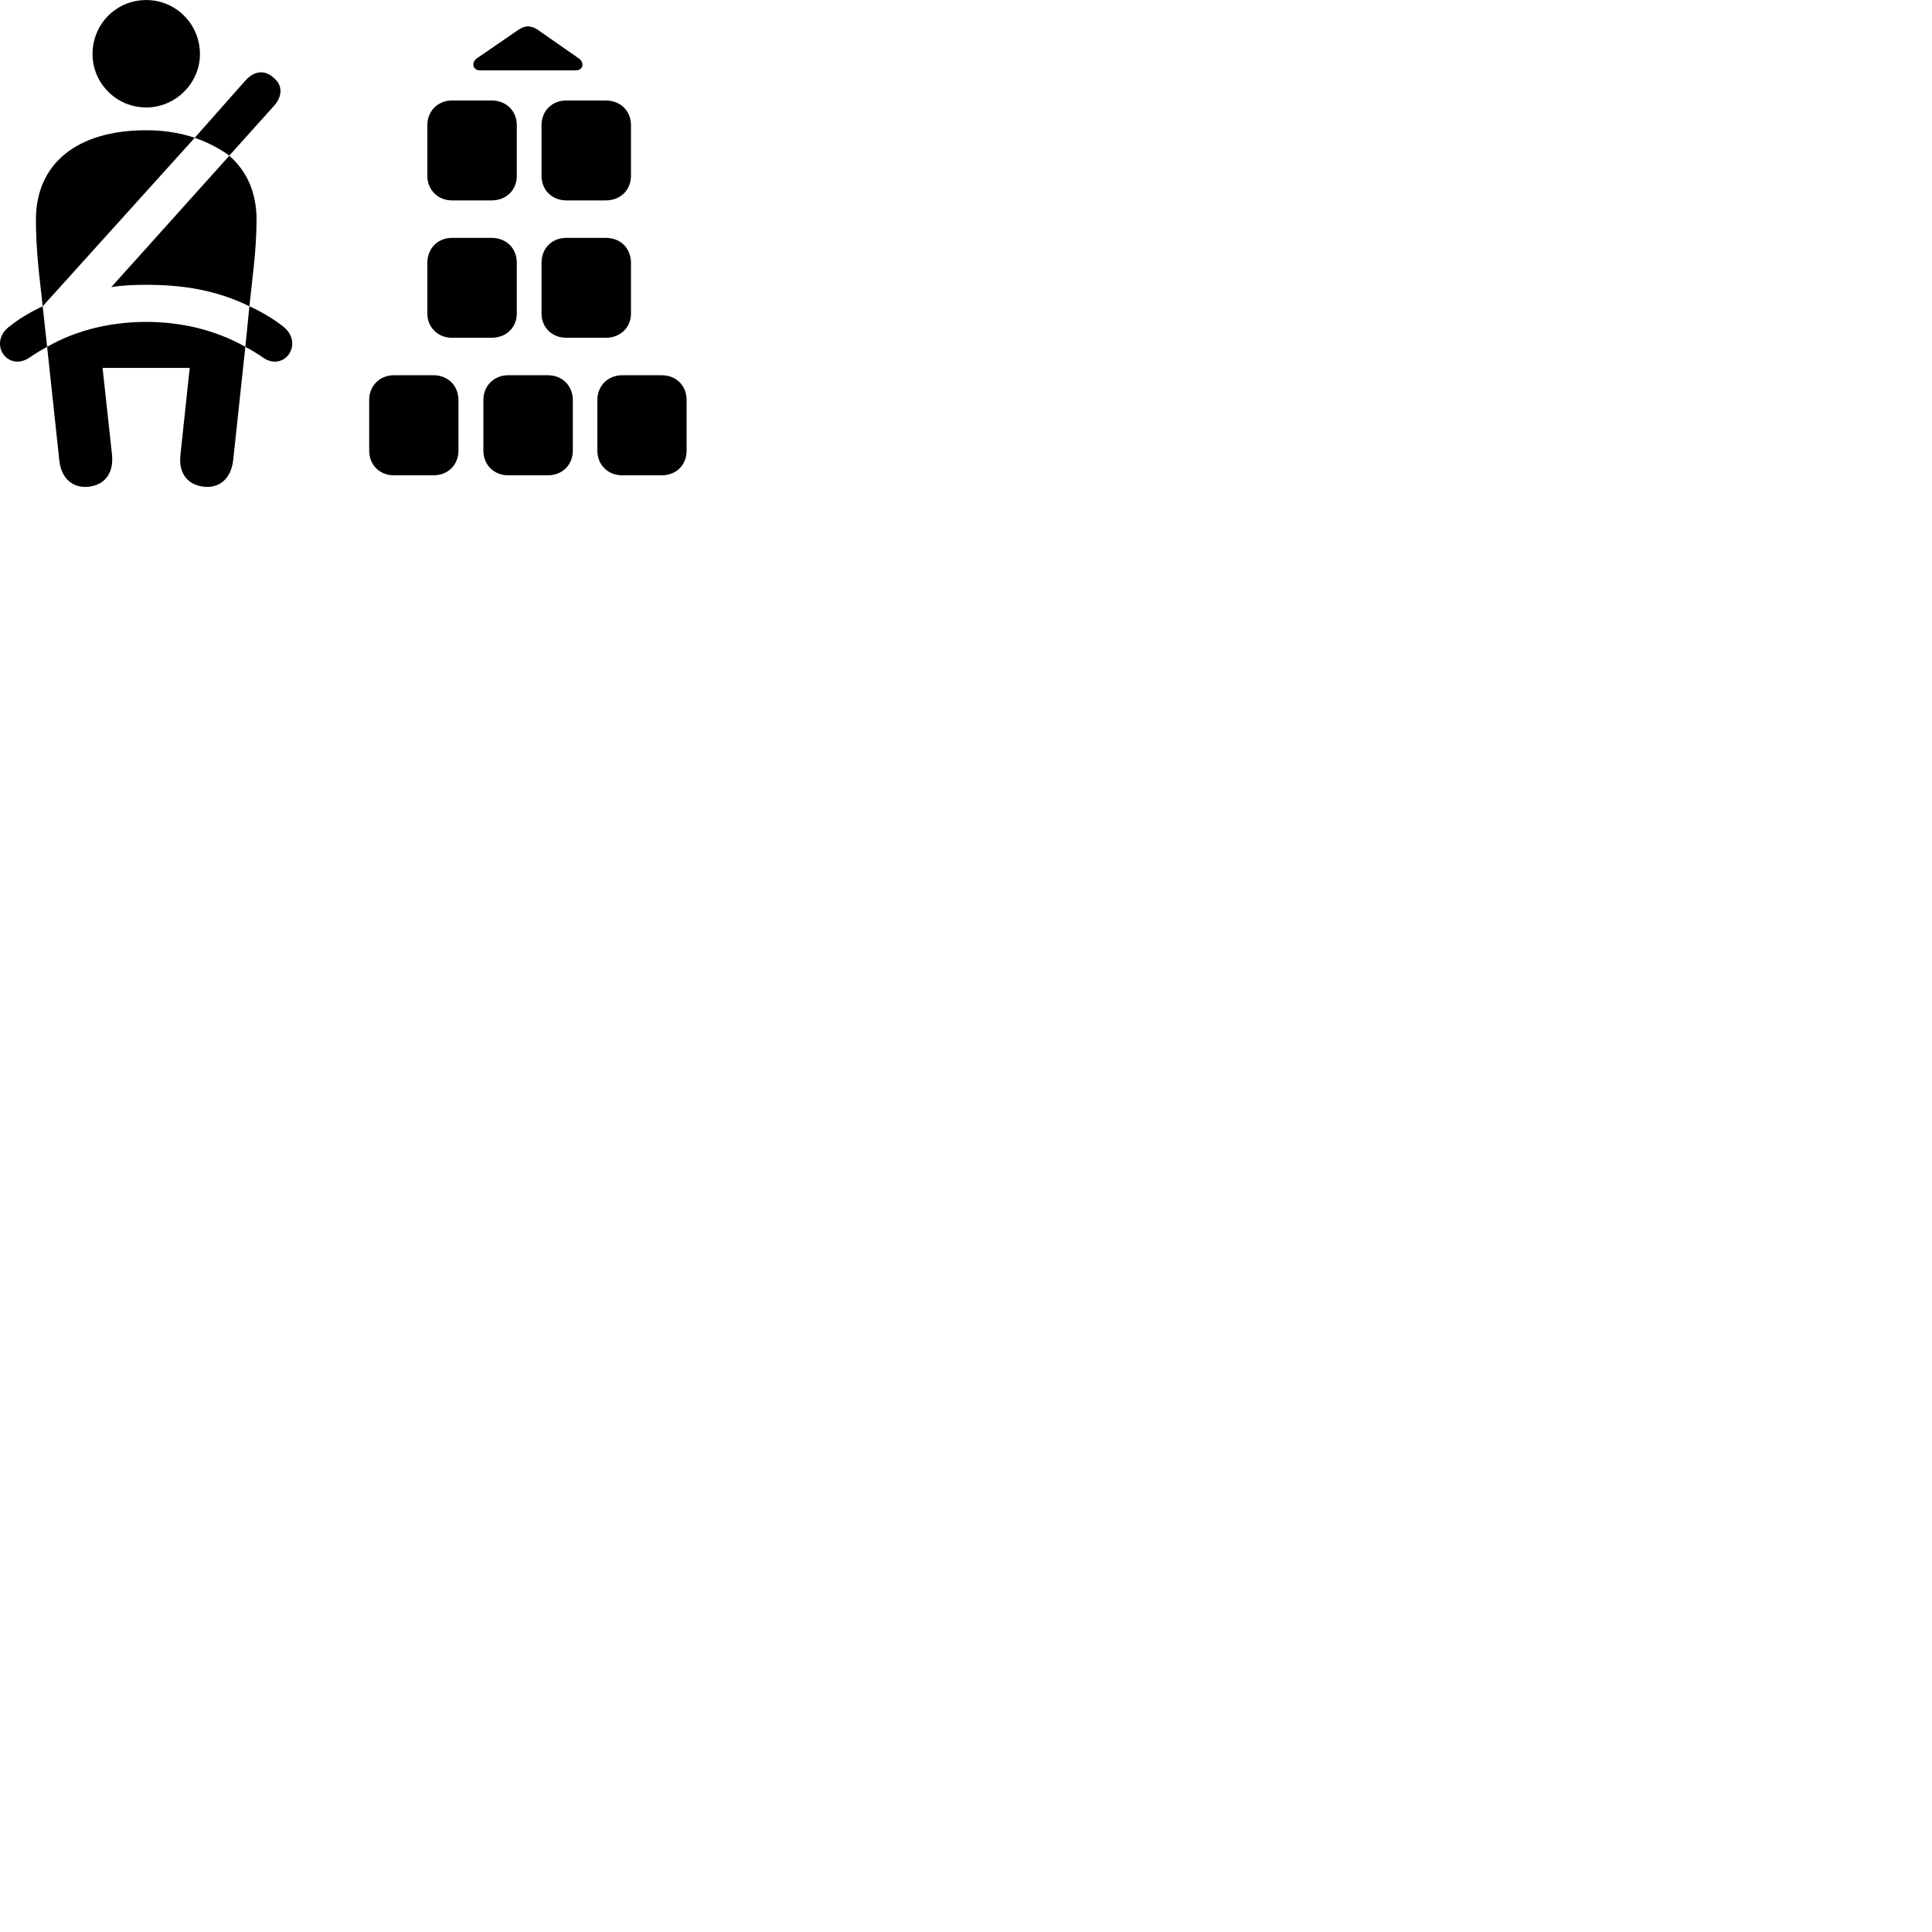 
        <svg xmlns="http://www.w3.org/2000/svg" viewBox="0 0 100 100">
            <path d="M7.569 5.562C9.099 5.562 10.349 4.292 10.349 2.802C10.349 1.242 9.099 0.002 7.569 0.002C6.019 0.002 4.789 1.242 4.789 2.802C4.789 4.302 6.019 5.562 7.569 5.562ZM24.849 3.642H29.799C30.199 3.642 30.259 3.232 29.959 3.022L27.819 1.532C27.489 1.312 27.169 1.312 26.849 1.532L24.679 3.022C24.389 3.232 24.459 3.642 24.849 3.642ZM11.869 8.052L14.189 5.472C14.649 4.942 14.619 4.382 14.149 4.012C13.729 3.632 13.189 3.632 12.709 4.162L10.079 7.132C10.739 7.362 11.339 7.672 11.869 8.052ZM22.119 6.482V9.102C22.119 9.832 22.669 10.372 23.389 10.372H25.449C26.209 10.372 26.749 9.832 26.749 9.102V6.482C26.749 5.742 26.209 5.202 25.449 5.202H23.389C22.669 5.202 22.119 5.742 22.119 6.482ZM28.029 6.482V9.102C28.029 9.832 28.569 10.372 29.309 10.372H31.359C32.119 10.372 32.659 9.832 32.659 9.102V6.482C32.659 5.742 32.119 5.202 31.359 5.202H29.309C28.569 5.202 28.029 5.742 28.029 6.482ZM2.209 15.852L10.079 7.132C9.339 6.882 8.509 6.742 7.569 6.742C3.979 6.742 1.859 8.472 1.859 11.372C1.859 12.042 1.899 12.982 1.999 13.942ZM12.909 15.852L13.119 13.942C13.229 12.982 13.279 12.042 13.279 11.372C13.279 9.972 12.779 8.852 11.869 8.062L5.759 14.862C6.369 14.762 6.969 14.742 7.569 14.742C9.329 14.742 11.119 14.972 12.909 15.852ZM22.119 13.602V16.232C22.119 16.942 22.669 17.482 23.389 17.482H25.449C26.209 17.482 26.749 16.942 26.749 16.232V13.602C26.749 12.852 26.209 12.312 25.449 12.312H23.389C22.669 12.312 22.119 12.852 22.119 13.602ZM28.029 13.602V16.232C28.029 16.942 28.569 17.482 29.309 17.482H31.359C32.119 17.482 32.659 16.942 32.659 16.232V13.602C32.659 12.852 32.119 12.312 31.359 12.312H29.309C28.569 12.312 28.029 12.852 28.029 13.602ZM0.539 16.862C-0.081 17.292 -0.111 17.932 0.169 18.332C0.439 18.712 0.969 18.882 1.519 18.512C1.829 18.302 2.119 18.122 2.439 17.952L2.209 15.852C1.619 16.132 1.049 16.452 0.539 16.862ZM14.609 16.862C14.069 16.452 13.519 16.132 12.909 15.852L12.699 17.952C13.019 18.122 13.319 18.302 13.619 18.512C14.149 18.882 14.679 18.712 14.949 18.342C15.229 17.942 15.219 17.312 14.609 16.862ZM4.599 25.192C5.379 25.102 5.889 24.542 5.799 23.552L5.309 19.042H9.819L9.339 23.552C9.229 24.542 9.749 25.102 10.549 25.192C11.349 25.282 11.959 24.782 12.069 23.822L12.699 17.952C11.069 17.032 9.279 16.662 7.569 16.662C5.859 16.662 4.039 17.032 2.439 17.952L3.069 23.822C3.169 24.782 3.779 25.282 4.599 25.192ZM19.109 20.702V23.322C19.109 24.062 19.649 24.602 20.389 24.602H22.439C23.189 24.602 23.729 24.062 23.729 23.322V20.702C23.729 19.972 23.189 19.422 22.439 19.422H20.389C19.649 19.422 19.109 19.972 19.109 20.702ZM25.019 20.702V23.322C25.019 24.062 25.569 24.602 26.299 24.602H28.349C29.109 24.602 29.649 24.062 29.649 23.322V20.702C29.649 19.972 29.109 19.422 28.349 19.422H26.299C25.569 19.422 25.019 19.972 25.019 20.702ZM30.919 20.702V23.322C30.919 24.062 31.469 24.602 32.199 24.602H34.249C35.009 24.602 35.539 24.062 35.539 23.322V20.702C35.539 19.972 35.009 19.422 34.249 19.422H32.199C31.469 19.422 30.919 19.972 30.919 20.702Z" />
        </svg>
    